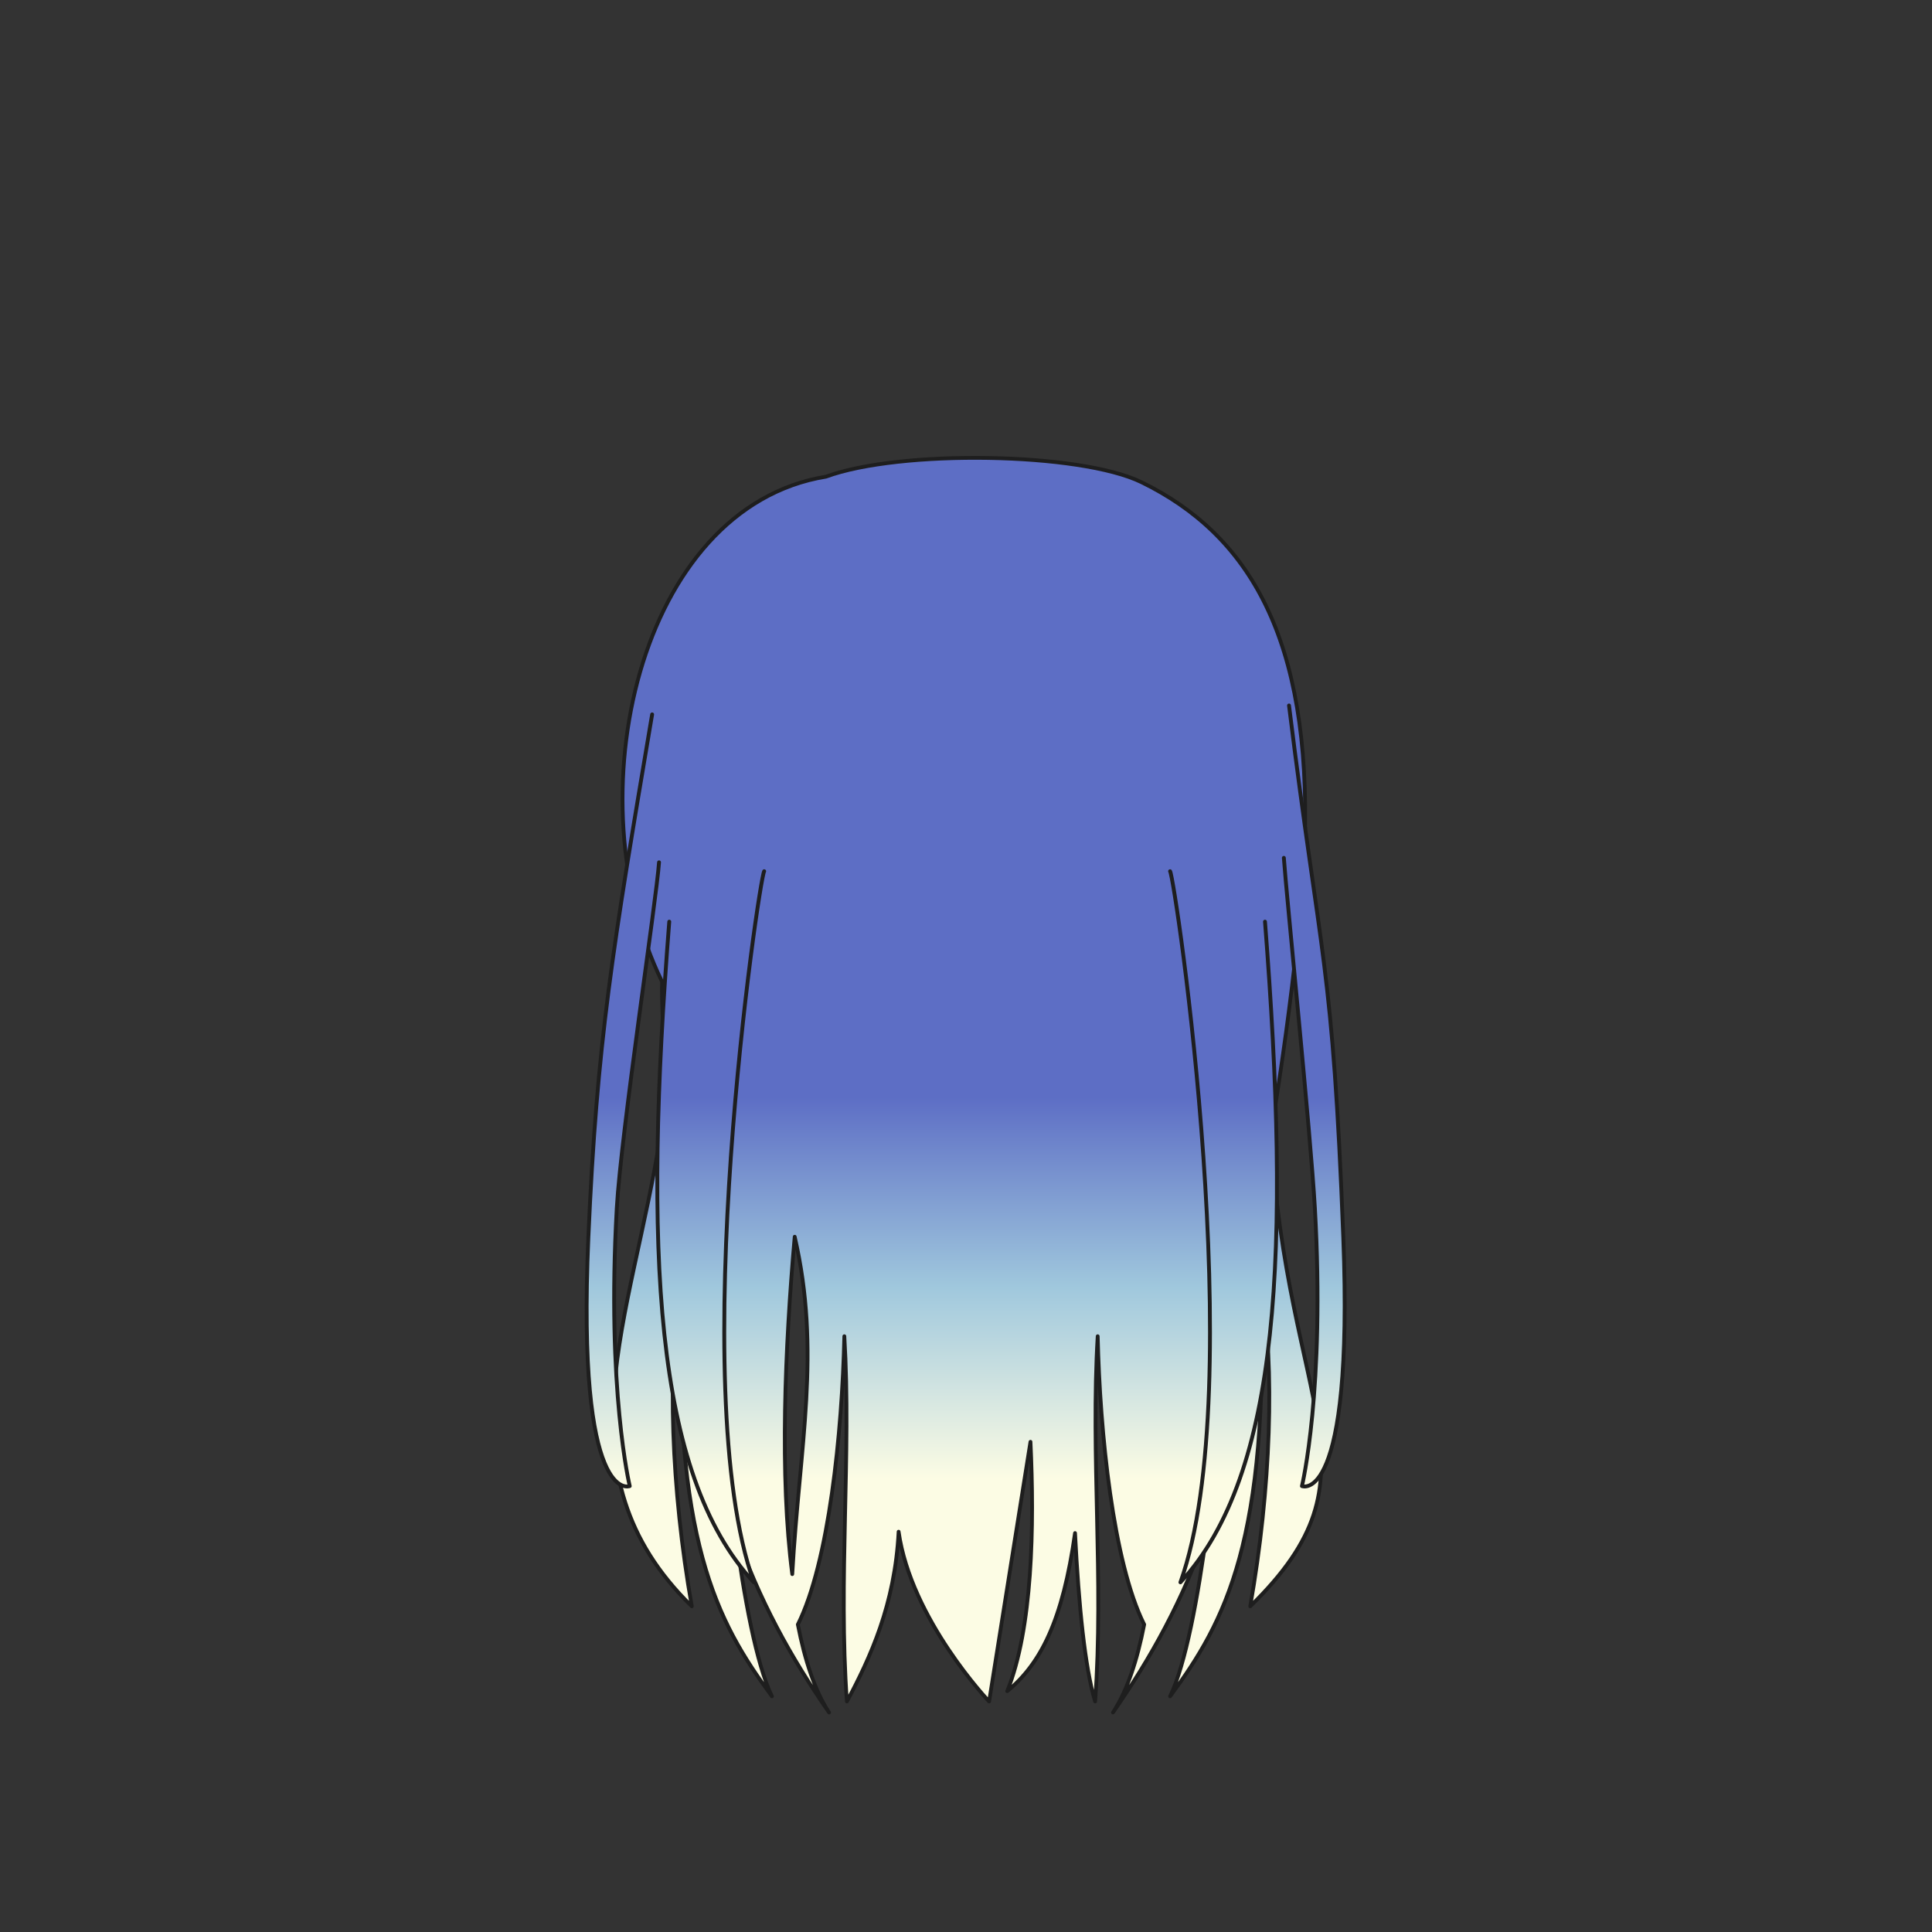 <svg xmlns="http://www.w3.org/2000/svg" width="500" height="500" version="1.1"><rect width="100%" height="100%" fill="#333333" stroke="none"/><g id="x035"><g><linearGradient id="hair2XMLID_608_" gradientUnits="userSpaceOnUse" x1="250.293" y1="382.667" x2="250.293" y2="284"><stop offset="0" style="stop-color:#FCFCE4"></stop><stop offset="0.5" style="stop-color:#A0C8DD"></stop><stop offset="1" style="stop-color:#5D6EC5"></stop></linearGradient><path style="fill:url(#hair2XMLID_608_);stroke:#1E1E1E;stroke-width:0.981;stroke-linecap:round;stroke-linejoin:round;" d="M323.56,415.711c35.463-34.616,9.365-50.592,5.353-122.483c0,0,7.488-44.242,8.75-74.973c1.69-53.255-14.549-79.907-42.206-93.442c-15.978-7.82-62.649-8.477-81.689-1.456c-48.563,7.89-65.55,83.31-42.476,130.595c0,0,0.02,0.026,0.054,0.071c-0.276,11.582,1.813,25.183-0.341,39.204c-7.36,47.928-27.435,87.868,8.029,122.483c-5.368-30.442-6.425-61.734-2.833-83.232c-2.004,66.207,9.186,87.009,23.576,106.529c-4.06-8.366-7.24-25.739-9.541-42.901c6.08,17.784,14.524,33.029,24.325,47.084c-3.661-5.619-6.279-13.465-8.08-22.776c8.016-16.02,11.46-49.549,12.031-74.598c1.846,30.737-1.618,63.052,0.669,94.523c6.022-11.317,12.422-25.037,13.382-43.935c3.206,22.695,23.418,43.935,23.418,43.935l10.704-67.201c1.039,21.934,0.521,48.437-6.021,64.539c8.655-7.114,14.349-18.229,17.554-40.923c0.958,18.896,2.576,34.893,5.195,43.585c2.289-31.472-1.177-63.786,0.669-94.523c0.574,25.049,4.016,58.578,12.033,74.598c-1.801,9.312-4.419,17.157-8.082,22.776c9.801-14.055,18.246-29.3,24.326-47.084c-2.301,17.162-5.481,34.535-9.54,42.901c14.39-19.521,25.578-40.322,23.575-106.529C329.985,353.977,328.928,385.269,323.56,415.711z M205.035,407.381c-3.294-25.368-1.913-58.432,0.635-87.314C212.539,349.963,206.982,373.523,205.035,407.381z"></path><linearGradient id="hair2XMLID_609_" gradientUnits="userSpaceOnUse" x1="183.939" y1="382.667" x2="183.939" y2="284"><stop offset="0" style="stop-color:#FCFCE4"></stop><stop offset="0.5" style="stop-color:#A0C8DD"></stop><stop offset="1" style="stop-color:#5D6EC5"></stop></linearGradient><path style="fill:url(#hair2XMLID_609_);stroke:#1E1E1E;stroke-linecap:round;stroke-linejoin:round;" d="M197.768,225.474c-1.338,2.075-20.742,133.524-2.676,184.03c-25.935-28.035-28.504-86.131-21.889-170.98"></path><linearGradient id="hair2XMLID_610_" gradientUnits="userSpaceOnUse" x1="161.191" y1="382.667" x2="161.191" y2="284"><stop offset="0" style="stop-color:#FCFCE4"></stop><stop offset="0.5" style="stop-color:#A0C8DD"></stop><stop offset="1" style="stop-color:#5D6EC5"></stop></linearGradient><path style="fill:url(#hair2XMLID_610_);stroke:#1E1E1E;stroke-linecap:round;stroke-linejoin:round;" d="M168.772,184.887c-10.259,60.882-14.274,84.404-16.505,135.37c-3.057,69.858,10.708,64.341,10.708,64.341s-6.022-24.906-3.347-71.952c1.107-19.447,10.261-79.792,10.93-89.477"></path><linearGradient id="hair2XMLID_611_" gradientUnits="userSpaceOnUse" x1="316.644" y1="382.667" x2="316.644" y2="284"><stop offset="0" style="stop-color:#FCFCE4"></stop><stop offset="0.5" style="stop-color:#A0C8DD"></stop><stop offset="1" style="stop-color:#5D6EC5"></stop></linearGradient><path style="fill:url(#hair2XMLID_611_);stroke:#1E1E1E;stroke-linecap:round;stroke-linejoin:round;" d="M302.816,225.474c1.339,2.075,20.742,133.524,2.677,184.03c25.933-28.035,28.503-86.131,21.886-170.98"></path><linearGradient id="hair2XMLID_612_" gradientUnits="userSpaceOnUse" x1="340.129" y1="382.667" x2="340.129" y2="284"><stop offset="0" style="stop-color:#FCFCE4"></stop><stop offset="0.5" style="stop-color:#A0C8DD"></stop><stop offset="1" style="stop-color:#5D6EC5"></stop></linearGradient><path style="fill:url(#hair2XMLID_612_);stroke:#1E1E1E;stroke-linecap:round;stroke-linejoin:round;" d="M333.597,182.58c8.256,66.824,11.313,66.212,14.049,137.677c2.679,69.876-10.704,64.341-10.704,64.341s6.021-24.906,3.345-71.952c-1.107-19.447-7.361-80.944-8.029-90.631"></path></g></g></svg>